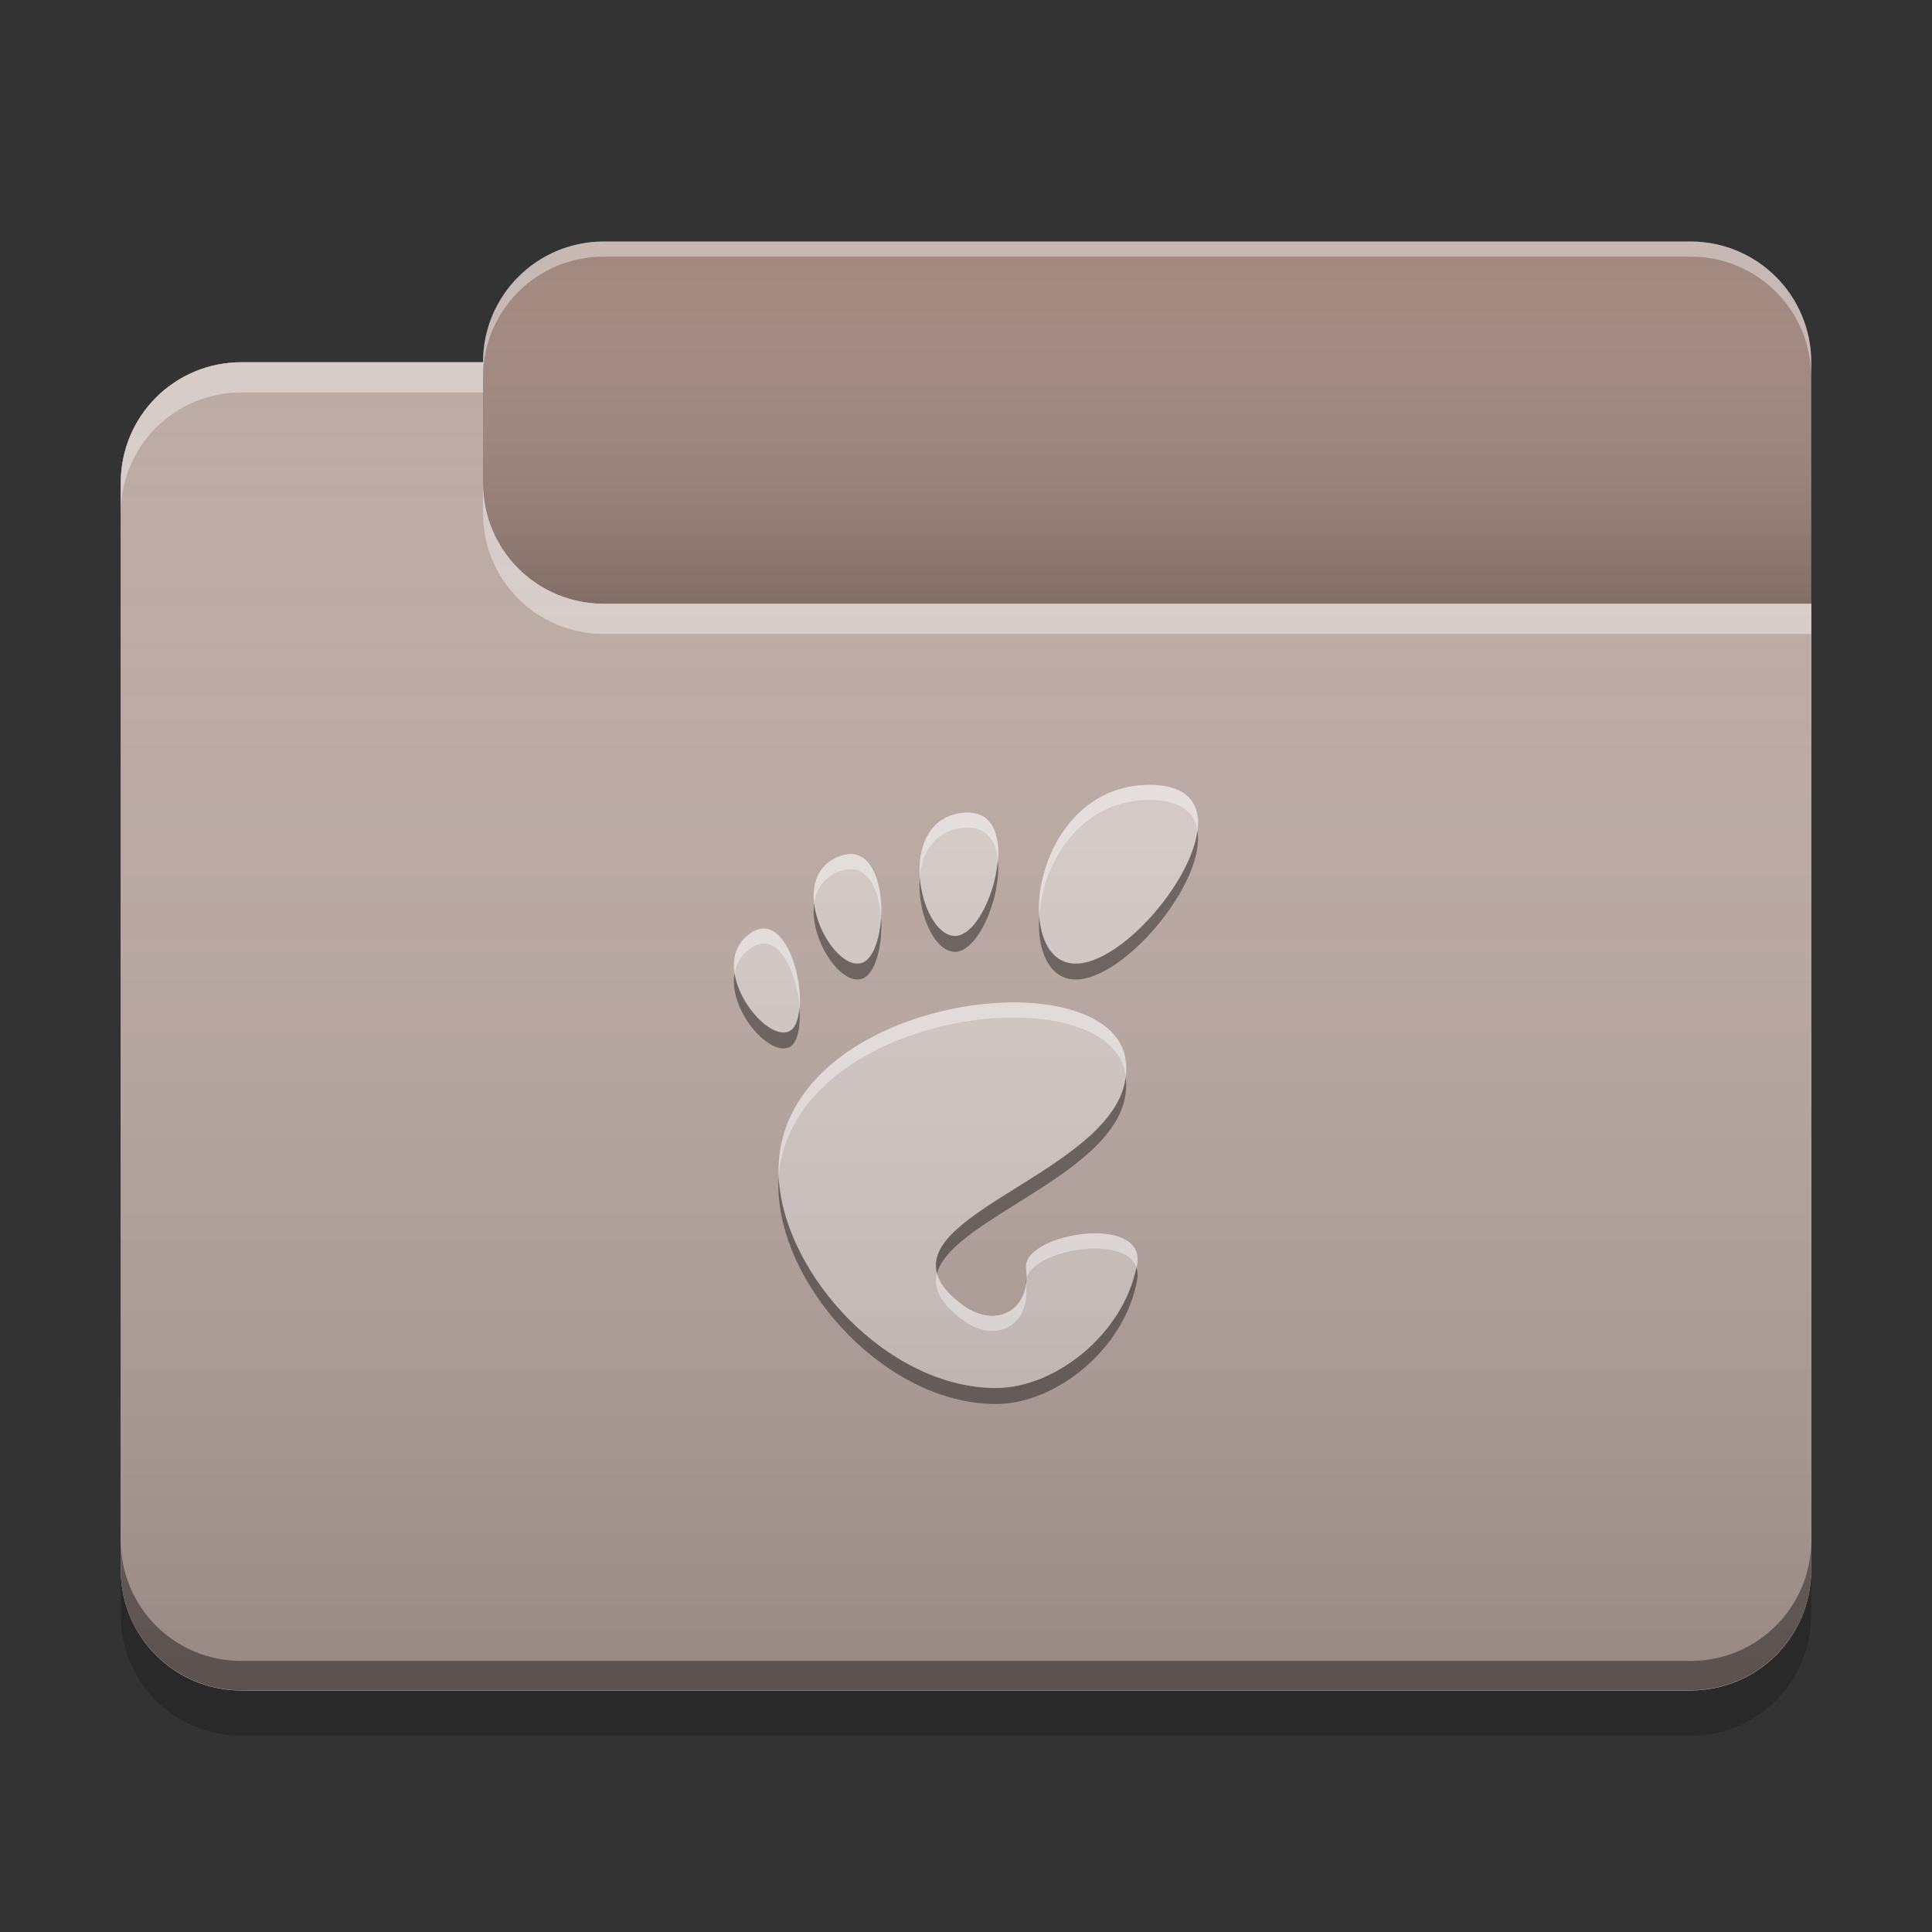 
<svg xmlns="http://www.w3.org/2000/svg" xmlns:xlink="http://www.w3.org/1999/xlink" width="24" height="24" viewBox="0 0 24 24" version="1.1">
<rect x="0" y="0" width="24" height="24" fill="#333333" stroke="none"/>
<defs>
<linearGradient id="linear0" gradientUnits="userSpaceOnUse" x1="10.054" y1="-209.708" x2="10.054" y2="-212.883" gradientTransform="matrix(1.417,0,0,1.417,0,304.724)">
<stop offset="0" style="stop-color:rgb(0%,0%,0%);stop-opacity:0.2;"/>
<stop offset="1" style="stop-color:rgb(100%,100%,100%);stop-opacity:0;"/>
</linearGradient>
<linearGradient id="linear1" gradientUnits="userSpaceOnUse" x1="8.996" y1="-200.183" x2="8.996" y2="-211.825" gradientTransform="matrix(1.417,0,0,1.417,0,304.724)">
<stop offset="0" style="stop-color:rgb(0%,0%,0%);stop-opacity:0.2;"/>
<stop offset="1" style="stop-color:rgb(100%,100%,100%);stop-opacity:0;"/>
</linearGradient>
</defs>
<g id="surface1">
<path style=" stroke:none;fill-rule:nonzero;fill:rgb(63.137%,53.333%,49.804%);fill-opacity:1;" d="M 7.5 3 L 21 3 C 21.828 3 22.5 3.672 22.5 4.5 L 22.5 9 C 22.5 9.828 21.828 10.5 21 10.5 L 7.5 10.5 C 6.672 10.5 6 9.828 6 9 L 6 4.5 C 6 3.672 6.672 3 7.5 3 Z M 7.5 3 "/>
<path style=" stroke:none;fill-rule:nonzero;fill:url(#linear0);" d="M 7.5 3 L 21 3 C 21.828 3 22.5 3.672 22.5 4.5 L 22.5 9 C 22.5 9.828 21.828 10.5 21 10.5 L 7.5 10.5 C 6.672 10.5 6 9.828 6 9 L 6 4.5 C 6 3.672 6.672 3 7.5 3 Z M 7.5 3 "/>
<path style=" stroke:none;fill-rule:nonzero;fill:rgb(73.725%,66.667%,64.314%);fill-opacity:1;" d="M 3 4.5 C 2.168 4.5 1.5 5.168 1.5 6 L 1.5 19.5 C 1.5 20.332 2.168 21 3 21 L 21 21 C 21.832 21 22.5 20.332 22.5 19.5 L 22.5 7.5 L 7.5 7.5 C 6.668 7.5 6 6.832 6 6 L 6 4.5 Z M 3 4.5 "/>
<path style=" stroke:none;fill-rule:nonzero;fill:rgb(73.725%,66.667%,64.314%);fill-opacity:1;" d="M 3 4.5 C 2.168 4.5 1.5 5.168 1.5 6 L 1.5 19.5 C 1.5 20.332 2.168 21 3 21 L 21 21 C 21.832 21 22.5 20.332 22.5 19.5 L 22.5 7.5 L 7.5 7.5 C 6.668 7.5 6 6.832 6 6 L 6 4.5 Z M 3 4.5 "/>
<path style=" stroke:none;fill-rule:nonzero;fill:rgb(84.314%,80%,78.431%);fill-opacity:1;" d="M 14.277 9.75 C 12.816 9.75 12.539 11.977 13.363 11.977 C 14.188 11.977 15.746 9.75 14.277 9.75 Z M 12.023 10.094 C 12 10.094 11.977 10.094 11.949 10.098 C 11.121 10.203 11.41 11.605 11.855 11.633 C 12.281 11.66 12.75 10.094 12.023 10.094 Z M 10.586 10.609 C 10.535 10.609 10.477 10.617 10.414 10.641 C 9.75 10.918 10.316 12.047 10.688 11.973 C 11.027 11.902 11.074 10.641 10.586 10.609 Z M 9.496 11.535 C 9.438 11.531 9.375 11.555 9.309 11.602 C 8.773 12 9.488 12.965 9.805 12.816 C 10.078 12.684 9.902 11.551 9.496 11.535 Z M 12.648 12.453 C 11.492 12.434 9.965 13.023 9.707 14.203 C 9.426 15.477 10.867 17.246 12.371 17.246 C 13.113 17.246 13.965 16.57 14.125 15.715 C 14.246 15.062 12.691 15.324 12.746 15.754 C 12.812 16.273 12.371 16.531 11.938 16.195 C 10.555 15.133 14.223 14.602 13.98 13.148 C 13.906 12.699 13.344 12.465 12.648 12.453 Z M 12.648 12.453 "/>
<path style=" stroke:none;fill-rule:nonzero;fill:rgb(0.392%,0.392%,0.392%);fill-opacity:0.4;" d="M 3 20.996 C 2.168 20.996 1.5 20.328 1.5 19.496 L 1.5 19.133 C 1.5 19.965 2.168 20.633 3 20.633 L 21 20.633 C 21.832 20.633 22.5 19.965 22.5 19.133 L 22.5 19.496 C 22.5 20.328 21.832 20.996 21 20.996 Z M 3 20.996 "/>
<path style=" stroke:none;fill-rule:nonzero;fill:rgb(0%,0%,0%);fill-opacity:0.2;" d="M 1.5 19.5 L 1.5 20.062 C 1.5 20.895 2.168 21.562 3 21.562 L 21 21.562 C 21.832 21.562 22.5 20.895 22.5 20.062 L 22.5 19.5 C 22.5 20.332 21.832 21 21 21 L 3 21 C 2.168 21 1.5 20.332 1.5 19.5 Z M 1.5 19.5 "/>
<path style=" stroke:none;fill-rule:nonzero;fill:rgb(100%,100%,100%);fill-opacity:0.4;" d="M 3 4.5 C 2.168 4.5 1.5 5.168 1.5 6 L 1.5 6.375 C 1.5 5.543 2.168 4.875 3 4.875 L 6 4.875 L 6 4.5 Z M 6 6 L 6 6.375 C 6 7.207 6.668 7.875 7.5 7.875 L 22.5 7.875 L 22.5 7.5 L 7.5 7.5 C 6.668 7.5 6 6.832 6 6 Z M 6 6 "/>
<path style=" stroke:none;fill-rule:nonzero;fill:rgb(100%,100%,100%);fill-opacity:0.4;" d="M 7.5 3 C 6.668 3 6 3.668 6 4.5 L 6 4.688 C 6 3.855 6.668 3.188 7.5 3.188 L 21 3.188 C 21.832 3.188 22.5 3.855 22.5 4.688 L 22.5 4.5 C 22.5 3.668 21.832 3 21 3 Z M 7.5 3 "/>
<path style=" stroke:none;fill-rule:nonzero;fill:url(#linear1);" d="M 3 4.5 C 2.168 4.5 1.5 5.168 1.5 6 L 1.5 19.5 C 1.5 20.332 2.168 21 3 21 L 21 21 C 21.832 21 22.5 20.332 22.5 19.5 L 22.5 7.5 L 7.5 7.5 C 6.668 7.5 6 6.832 6 6 L 6 4.5 Z M 3 4.5 "/>
<path style=" stroke:none;fill-rule:nonzero;fill:rgb(99.608%,99.608%,99.608%);fill-opacity:0.4;" d="M 14.281 9.75 C 13.312 9.75 12.863 10.723 12.91 11.379 C 12.949 10.738 13.402 9.938 14.281 9.938 C 14.668 9.938 14.844 10.094 14.875 10.32 C 14.918 9.996 14.766 9.75 14.281 9.75 Z M 12.023 10.094 C 12 10.094 11.977 10.094 11.949 10.098 C 11.531 10.148 11.398 10.535 11.426 10.906 C 11.449 10.602 11.602 10.328 11.949 10.285 C 11.977 10.281 12 10.281 12.023 10.281 C 12.266 10.281 12.375 10.457 12.398 10.691 C 12.422 10.371 12.328 10.094 12.023 10.094 Z M 10.586 10.609 C 10.535 10.609 10.477 10.617 10.414 10.641 C 10.156 10.75 10.086 10.984 10.113 11.227 C 10.137 11.055 10.227 10.906 10.414 10.828 C 10.477 10.805 10.535 10.797 10.586 10.797 C 10.812 10.812 10.926 11.098 10.945 11.398 C 10.965 11.035 10.859 10.629 10.586 10.609 Z M 9.477 11.535 C 9.422 11.539 9.367 11.559 9.309 11.602 C 9.141 11.727 9.098 11.906 9.125 12.09 C 9.145 11.977 9.199 11.871 9.309 11.789 C 9.375 11.742 9.438 11.719 9.496 11.723 C 9.746 11.73 9.906 12.16 9.934 12.523 C 9.965 12.145 9.789 11.547 9.496 11.535 C 9.488 11.535 9.48 11.535 9.477 11.535 Z M 12.539 12.453 C 11.398 12.473 9.957 13.059 9.707 14.203 C 9.676 14.34 9.668 14.48 9.672 14.629 C 9.68 14.547 9.688 14.469 9.707 14.391 C 9.969 13.211 11.492 12.621 12.648 12.641 C 13.344 12.652 13.902 12.887 13.98 13.336 C 13.98 13.352 13.984 13.363 13.984 13.379 C 13.992 13.305 13.992 13.227 13.98 13.148 C 13.902 12.699 13.344 12.465 12.648 12.453 C 12.613 12.453 12.578 12.453 12.539 12.453 Z M 13.598 15.32 C 13.195 15.324 12.715 15.512 12.746 15.758 C 12.75 15.797 12.754 15.836 12.754 15.871 C 12.852 15.523 13.984 15.328 14.117 15.746 C 14.121 15.734 14.125 15.723 14.125 15.715 C 14.18 15.43 13.91 15.32 13.598 15.32 Z M 11.637 15.816 C 11.594 15.992 11.672 16.18 11.938 16.383 C 12.367 16.715 12.809 16.465 12.746 15.949 C 12.695 16.332 12.312 16.484 11.938 16.195 C 11.762 16.062 11.668 15.938 11.637 15.816 Z M 11.637 15.816 "/>
<path style=" stroke:none;fill-rule:nonzero;fill:rgb(0.392%,0.392%,0.392%);fill-opacity:0.4;" d="M 14.875 10.32 C 14.789 10.98 13.914 11.969 13.363 11.969 C 13.086 11.969 12.934 11.715 12.91 11.379 C 12.879 11.809 13.035 12.168 13.363 12.168 C 13.973 12.168 14.98 10.957 14.875 10.32 Z M 12.395 10.691 C 12.359 11.129 12.102 11.641 11.852 11.625 C 11.637 11.613 11.457 11.266 11.426 10.906 C 11.391 11.328 11.598 11.809 11.852 11.824 C 12.141 11.844 12.441 11.152 12.395 10.691 Z M 10.113 11.227 C 10.055 11.652 10.422 12.219 10.688 12.164 C 10.871 12.129 10.969 11.75 10.945 11.402 C 10.926 11.684 10.836 11.938 10.688 11.965 C 10.461 12.012 10.16 11.609 10.113 11.227 Z M 9.125 12.09 C 9.043 12.535 9.551 13.129 9.805 13.008 C 9.91 12.957 9.949 12.75 9.93 12.52 C 9.918 12.664 9.879 12.773 9.805 12.809 C 9.59 12.91 9.188 12.492 9.125 12.09 Z M 13.984 13.379 C 13.848 14.488 11.418 15.035 11.641 15.816 C 11.836 15.094 14.125 14.523 13.984 13.379 Z M 9.672 14.629 C 9.598 15.875 10.957 17.441 12.371 17.441 C 13.113 17.441 13.965 16.766 14.125 15.906 C 14.137 15.844 14.133 15.793 14.117 15.746 C 13.941 16.586 13.102 17.242 12.371 17.242 C 11.031 17.242 9.742 15.836 9.672 14.629 Z M 12.75 15.879 C 12.746 15.898 12.742 15.926 12.746 15.949 C 12.75 15.926 12.75 15.902 12.75 15.879 Z M 12.75 15.879 "/>
</g>
</svg>
